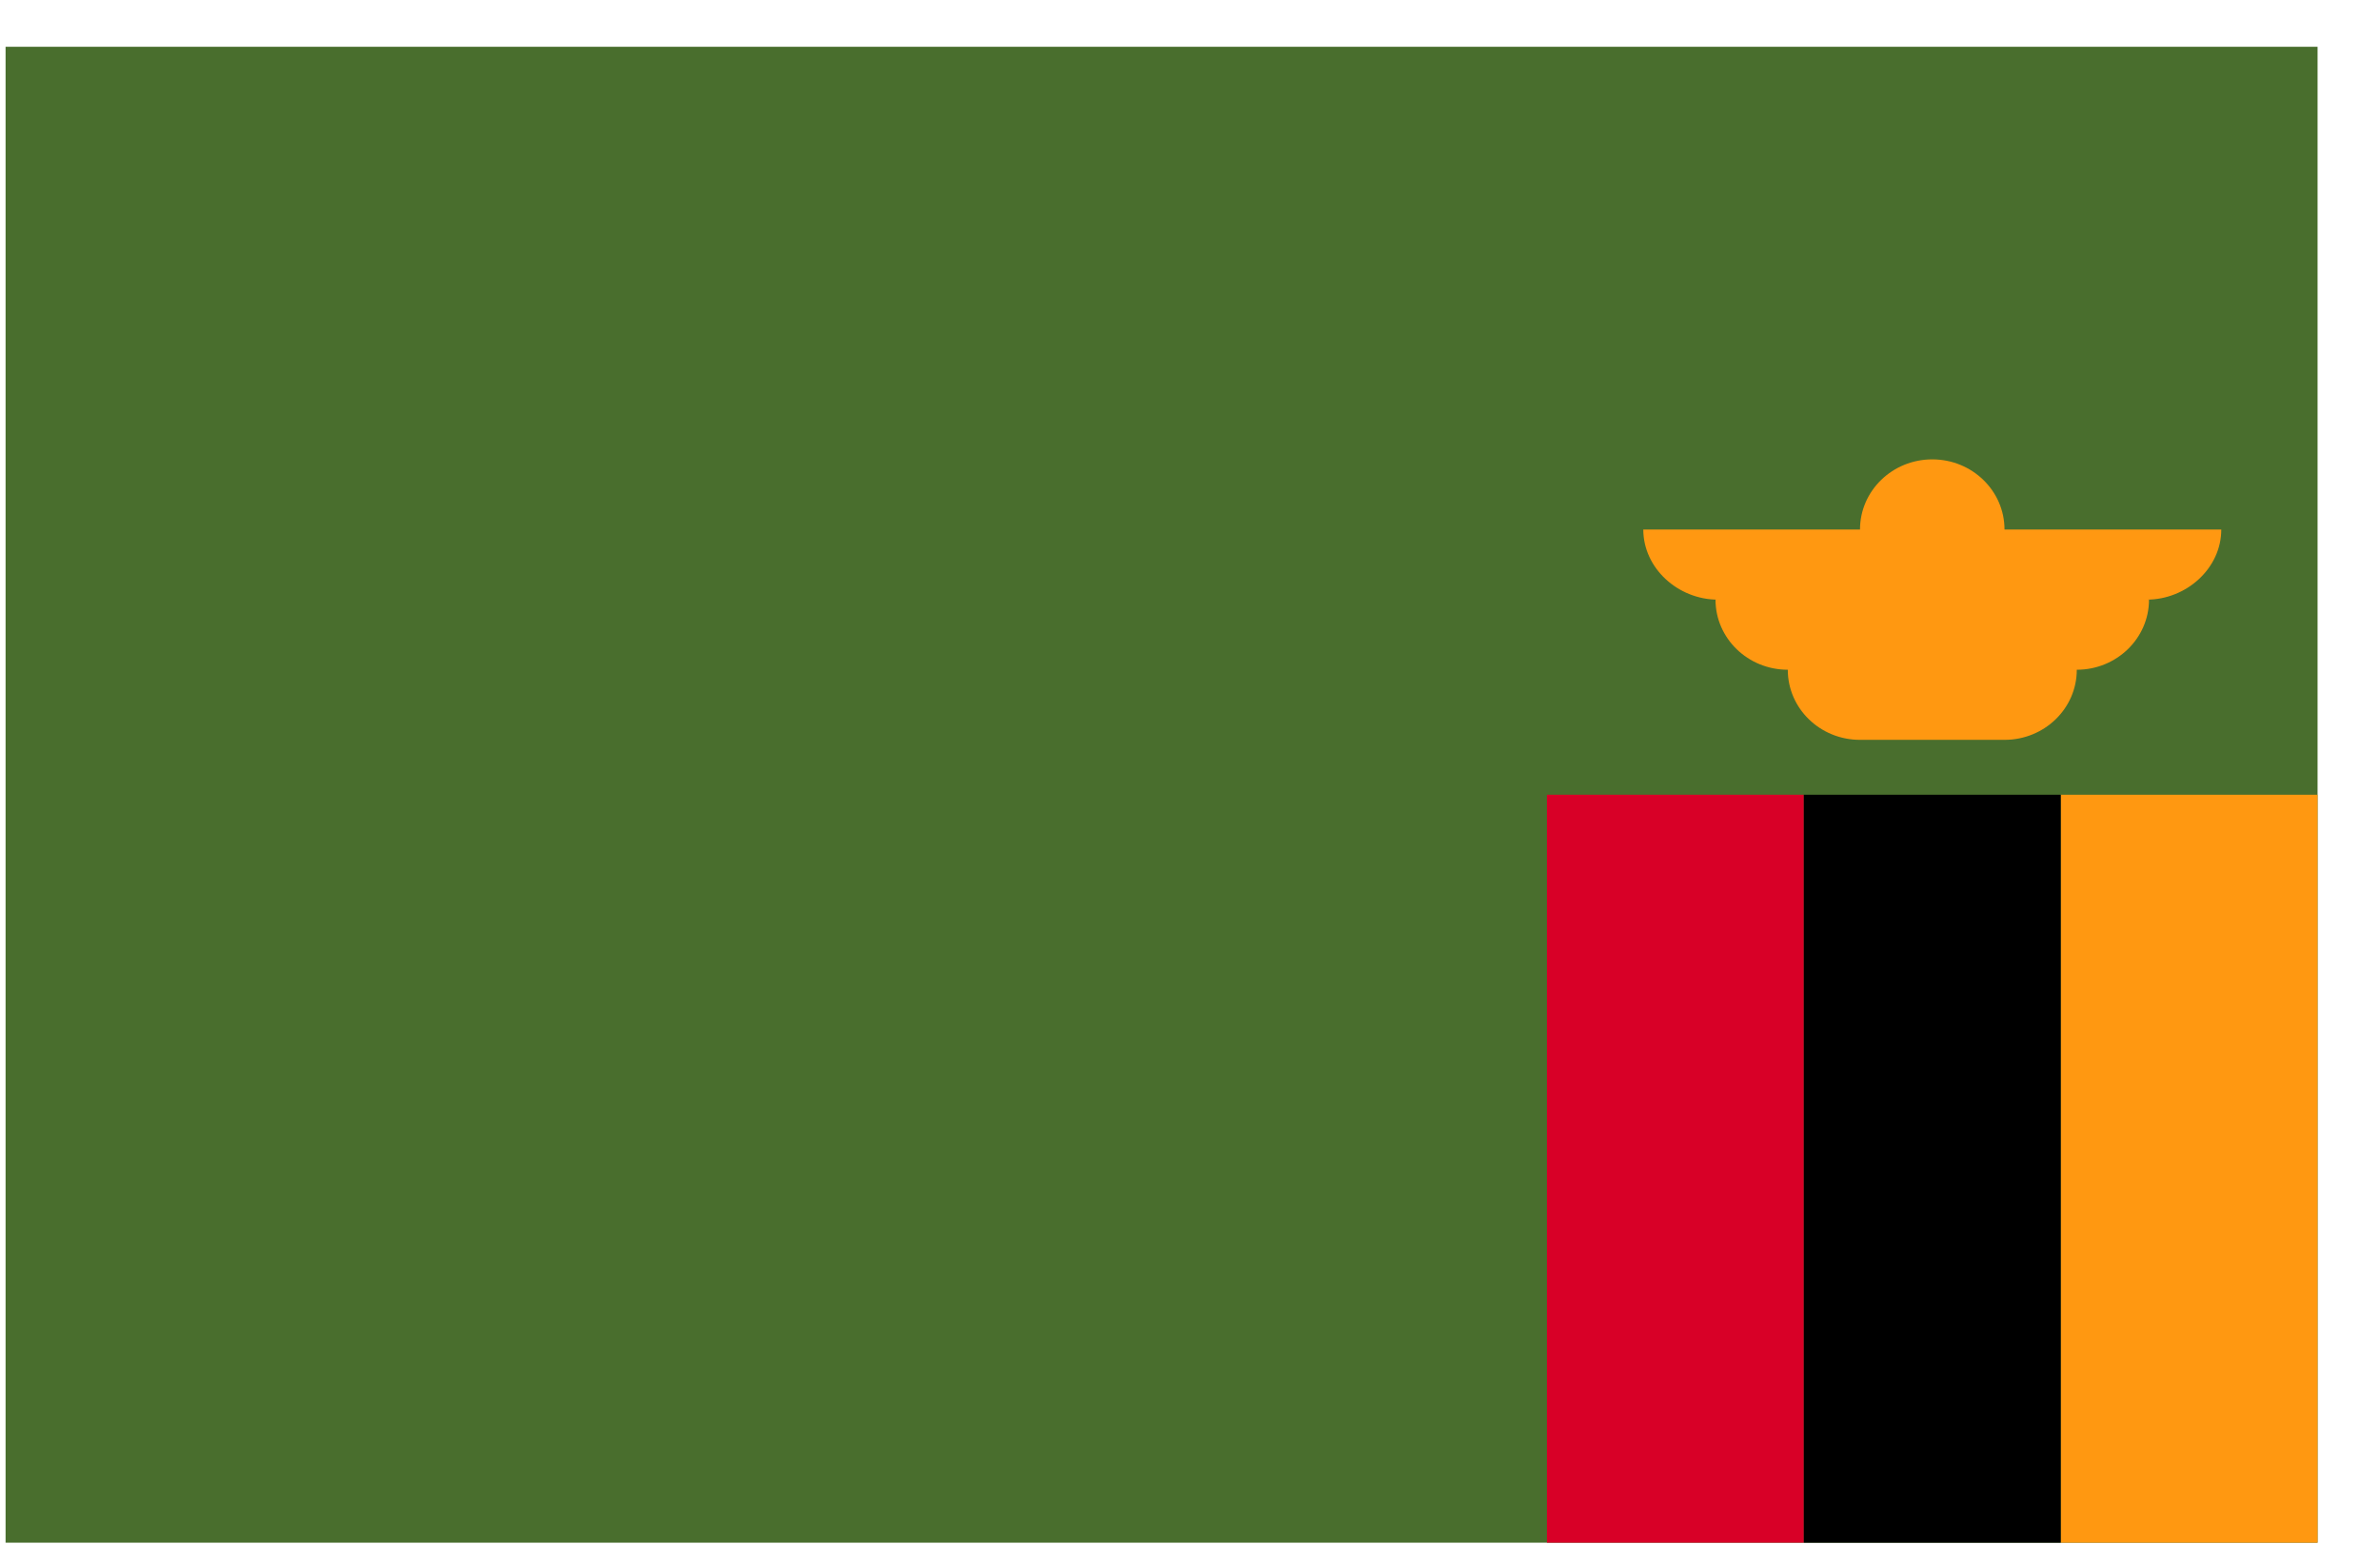 <svg width="35" height="23" viewBox="0 0 35 23" fill="none" xmlns="http://www.w3.org/2000/svg">
<g clip-path="url(#clip0_1_6072)">
<path d="M0.082 0.688H34.082V22.689H0.082V0.688Z" fill="#496E2D"/>
<path d="M32.666 7.788H29.478C29.478 7.218 29.002 6.756 28.416 6.756C27.829 6.756 27.353 7.218 27.353 7.788H24.166C24.166 8.357 24.677 8.819 25.263 8.819H25.228C25.228 9.388 25.704 9.85 26.291 9.85C26.291 10.42 26.766 10.881 27.353 10.881H29.478C30.065 10.881 30.541 10.42 30.541 9.85C31.127 9.85 31.603 9.388 31.603 8.819H31.568C32.154 8.819 32.666 8.357 32.666 7.788Z" fill="#FF9811"/>
<path d="M22.749 11.688H26.527V22.688H22.749V11.688Z" fill="#D80027"/>
<path d="M30.304 11.688H34.082V22.688H30.304V11.688Z" fill="#FF9811"/>
<path d="M26.527 11.688H30.305V22.688H26.527V11.688Z" fill="black"/>
</g>
<defs>
<clipPath id="clip0_1_6072">
<rect width="34" height="22" fill="white" transform="translate(0.082 0.688)"/>
</clipPath>
</defs>
</svg>
